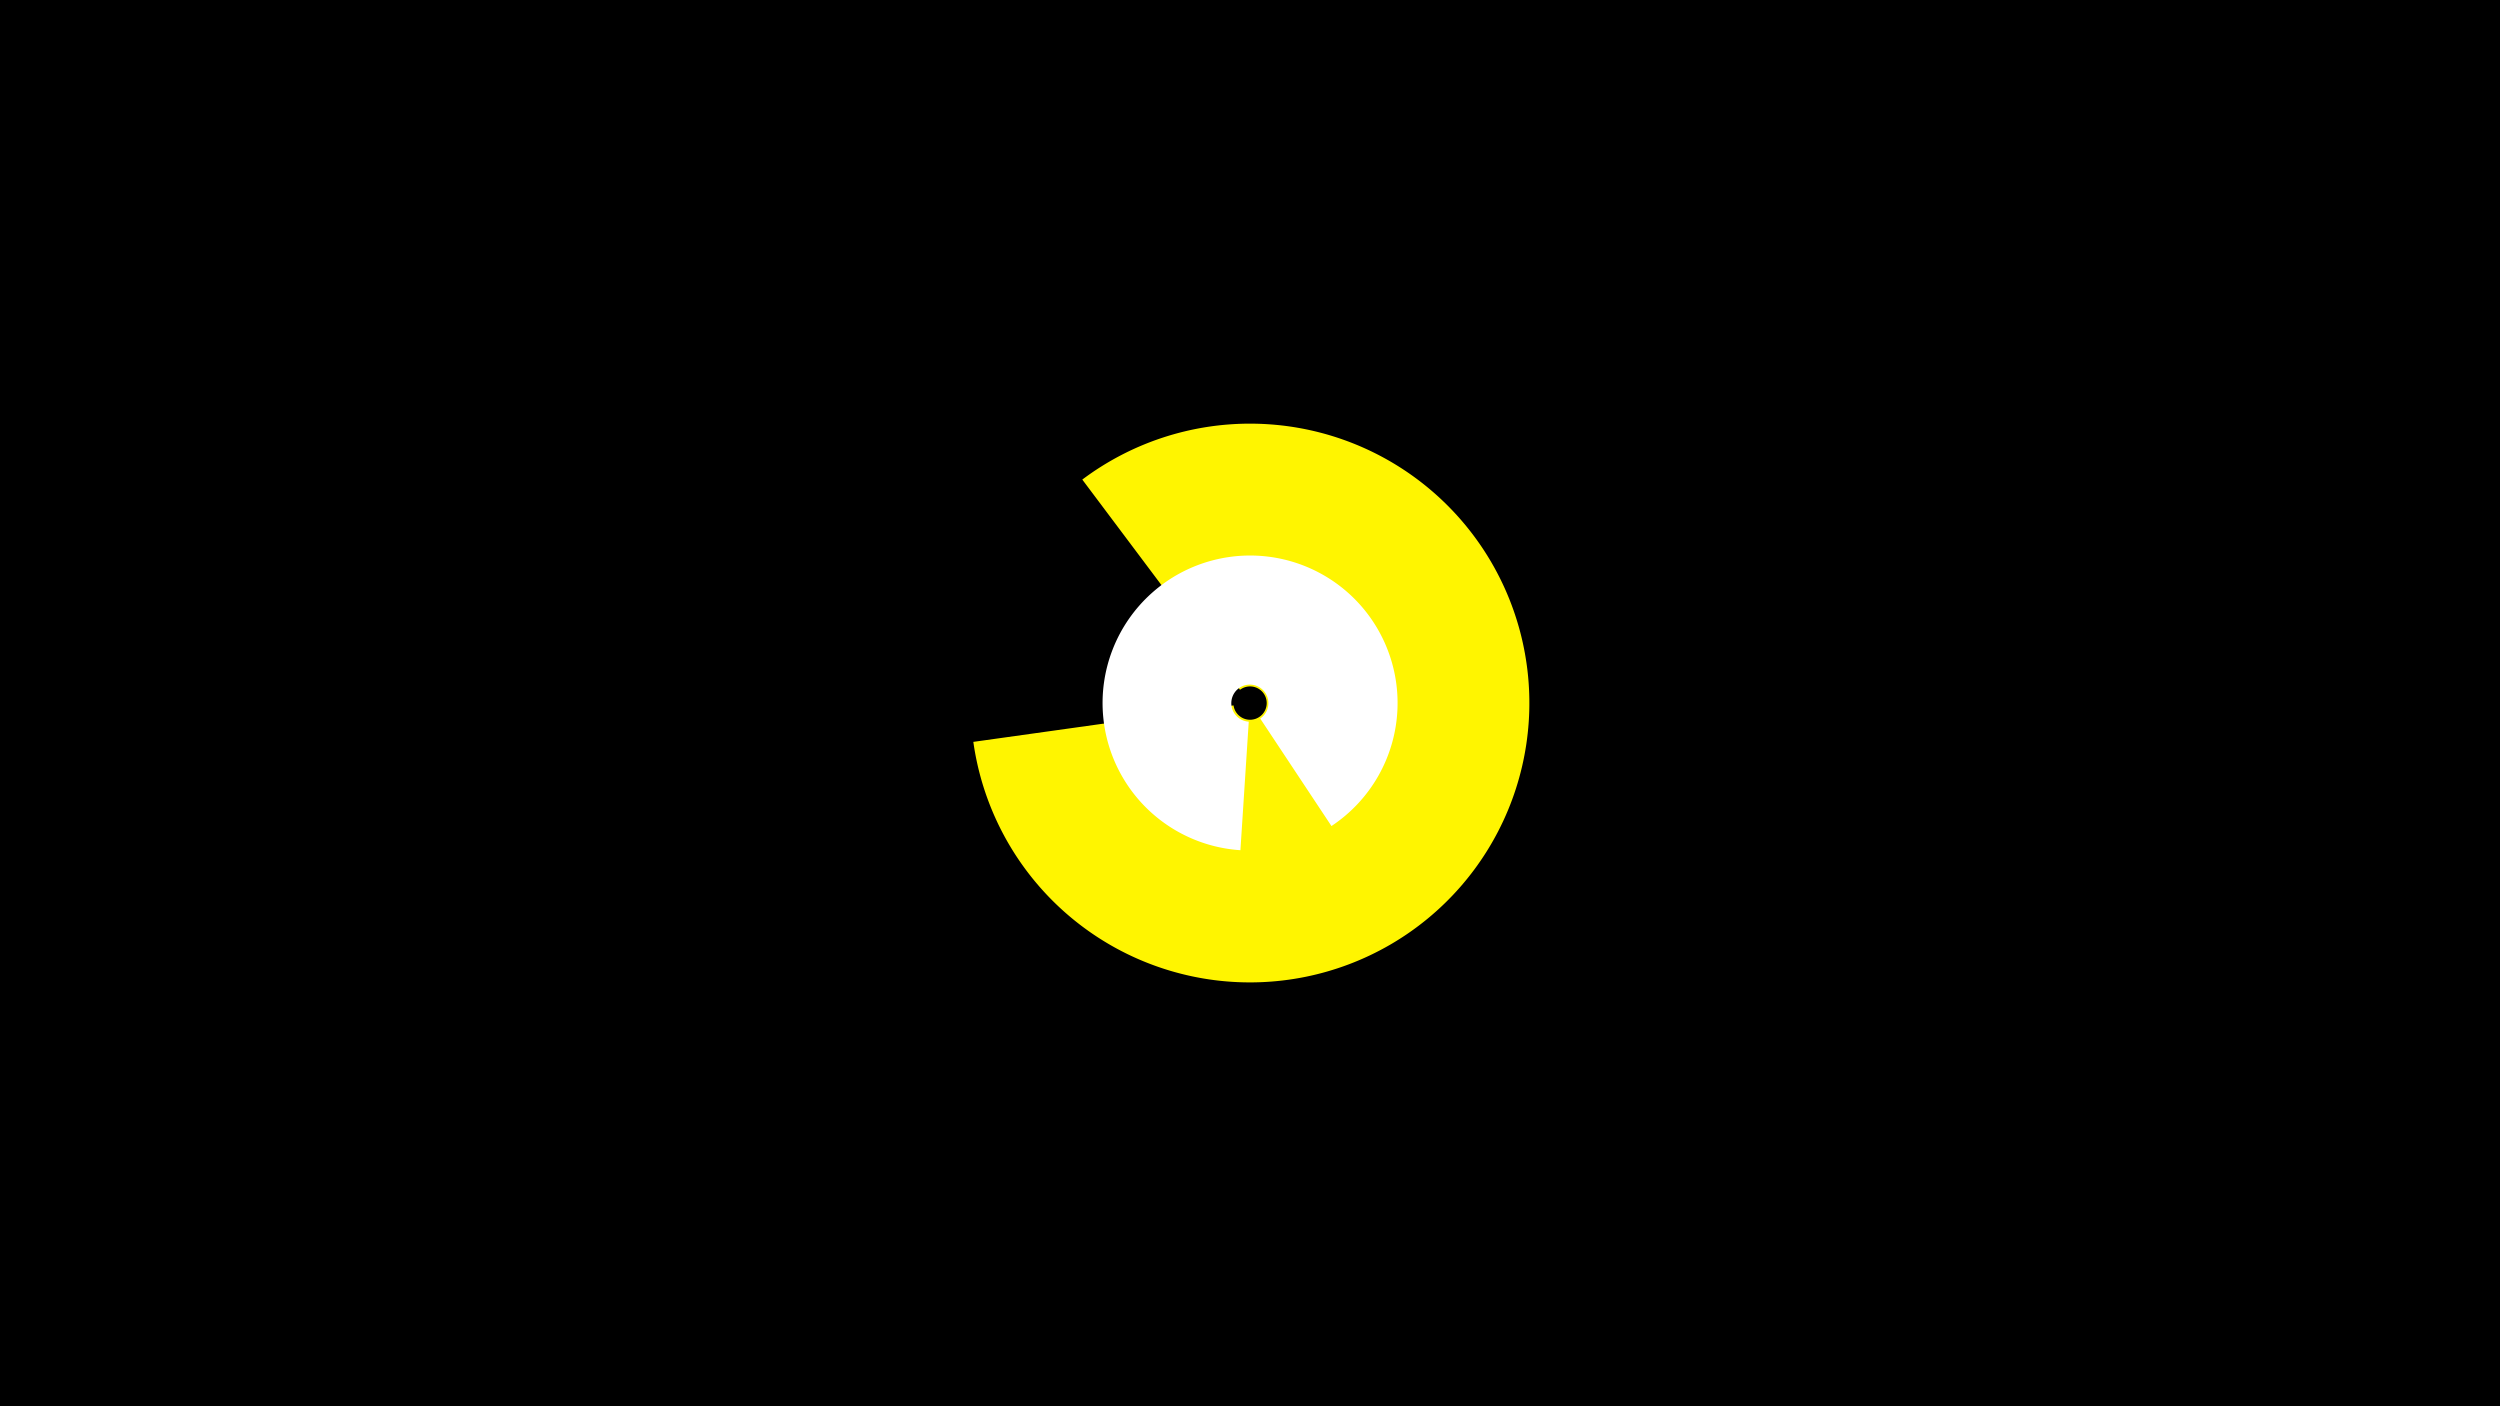 <svg width="1200" height="675" viewBox="-500 -500 1200 675" xmlns="http://www.w3.org/2000/svg"><title>19271-10177456911</title><path d="M-500-500h1200v675h-1200z" fill="#000"/><path d="M122.7-232.6a73.6 73.6 0 0 1 2.1 139.4l-12.4-34.7a36.7 36.7 0 0 0-1.1-69.5z" fill="#c2e1ff"/><path d="M151.6-122.2a65.4 65.4 0 0 1-114.1-21l48.5-15a14.7 14.7 0 0 0 25.6 4.7z" fill="#005bbb"/><path d="M19.5-269.8a134.1 134.1 0 1 1-52.3 125.9l124.9-17.5a8 8 0 1 0 3.1-7.5z" fill="#fff500"/><path d="M95.4-91.9a70.8 70.8 0 1 1 43.7-11.6l-34.2-51.6a8.9 8.9 0 1 0-5.5 1.5z" fill="#fff"/></svg>